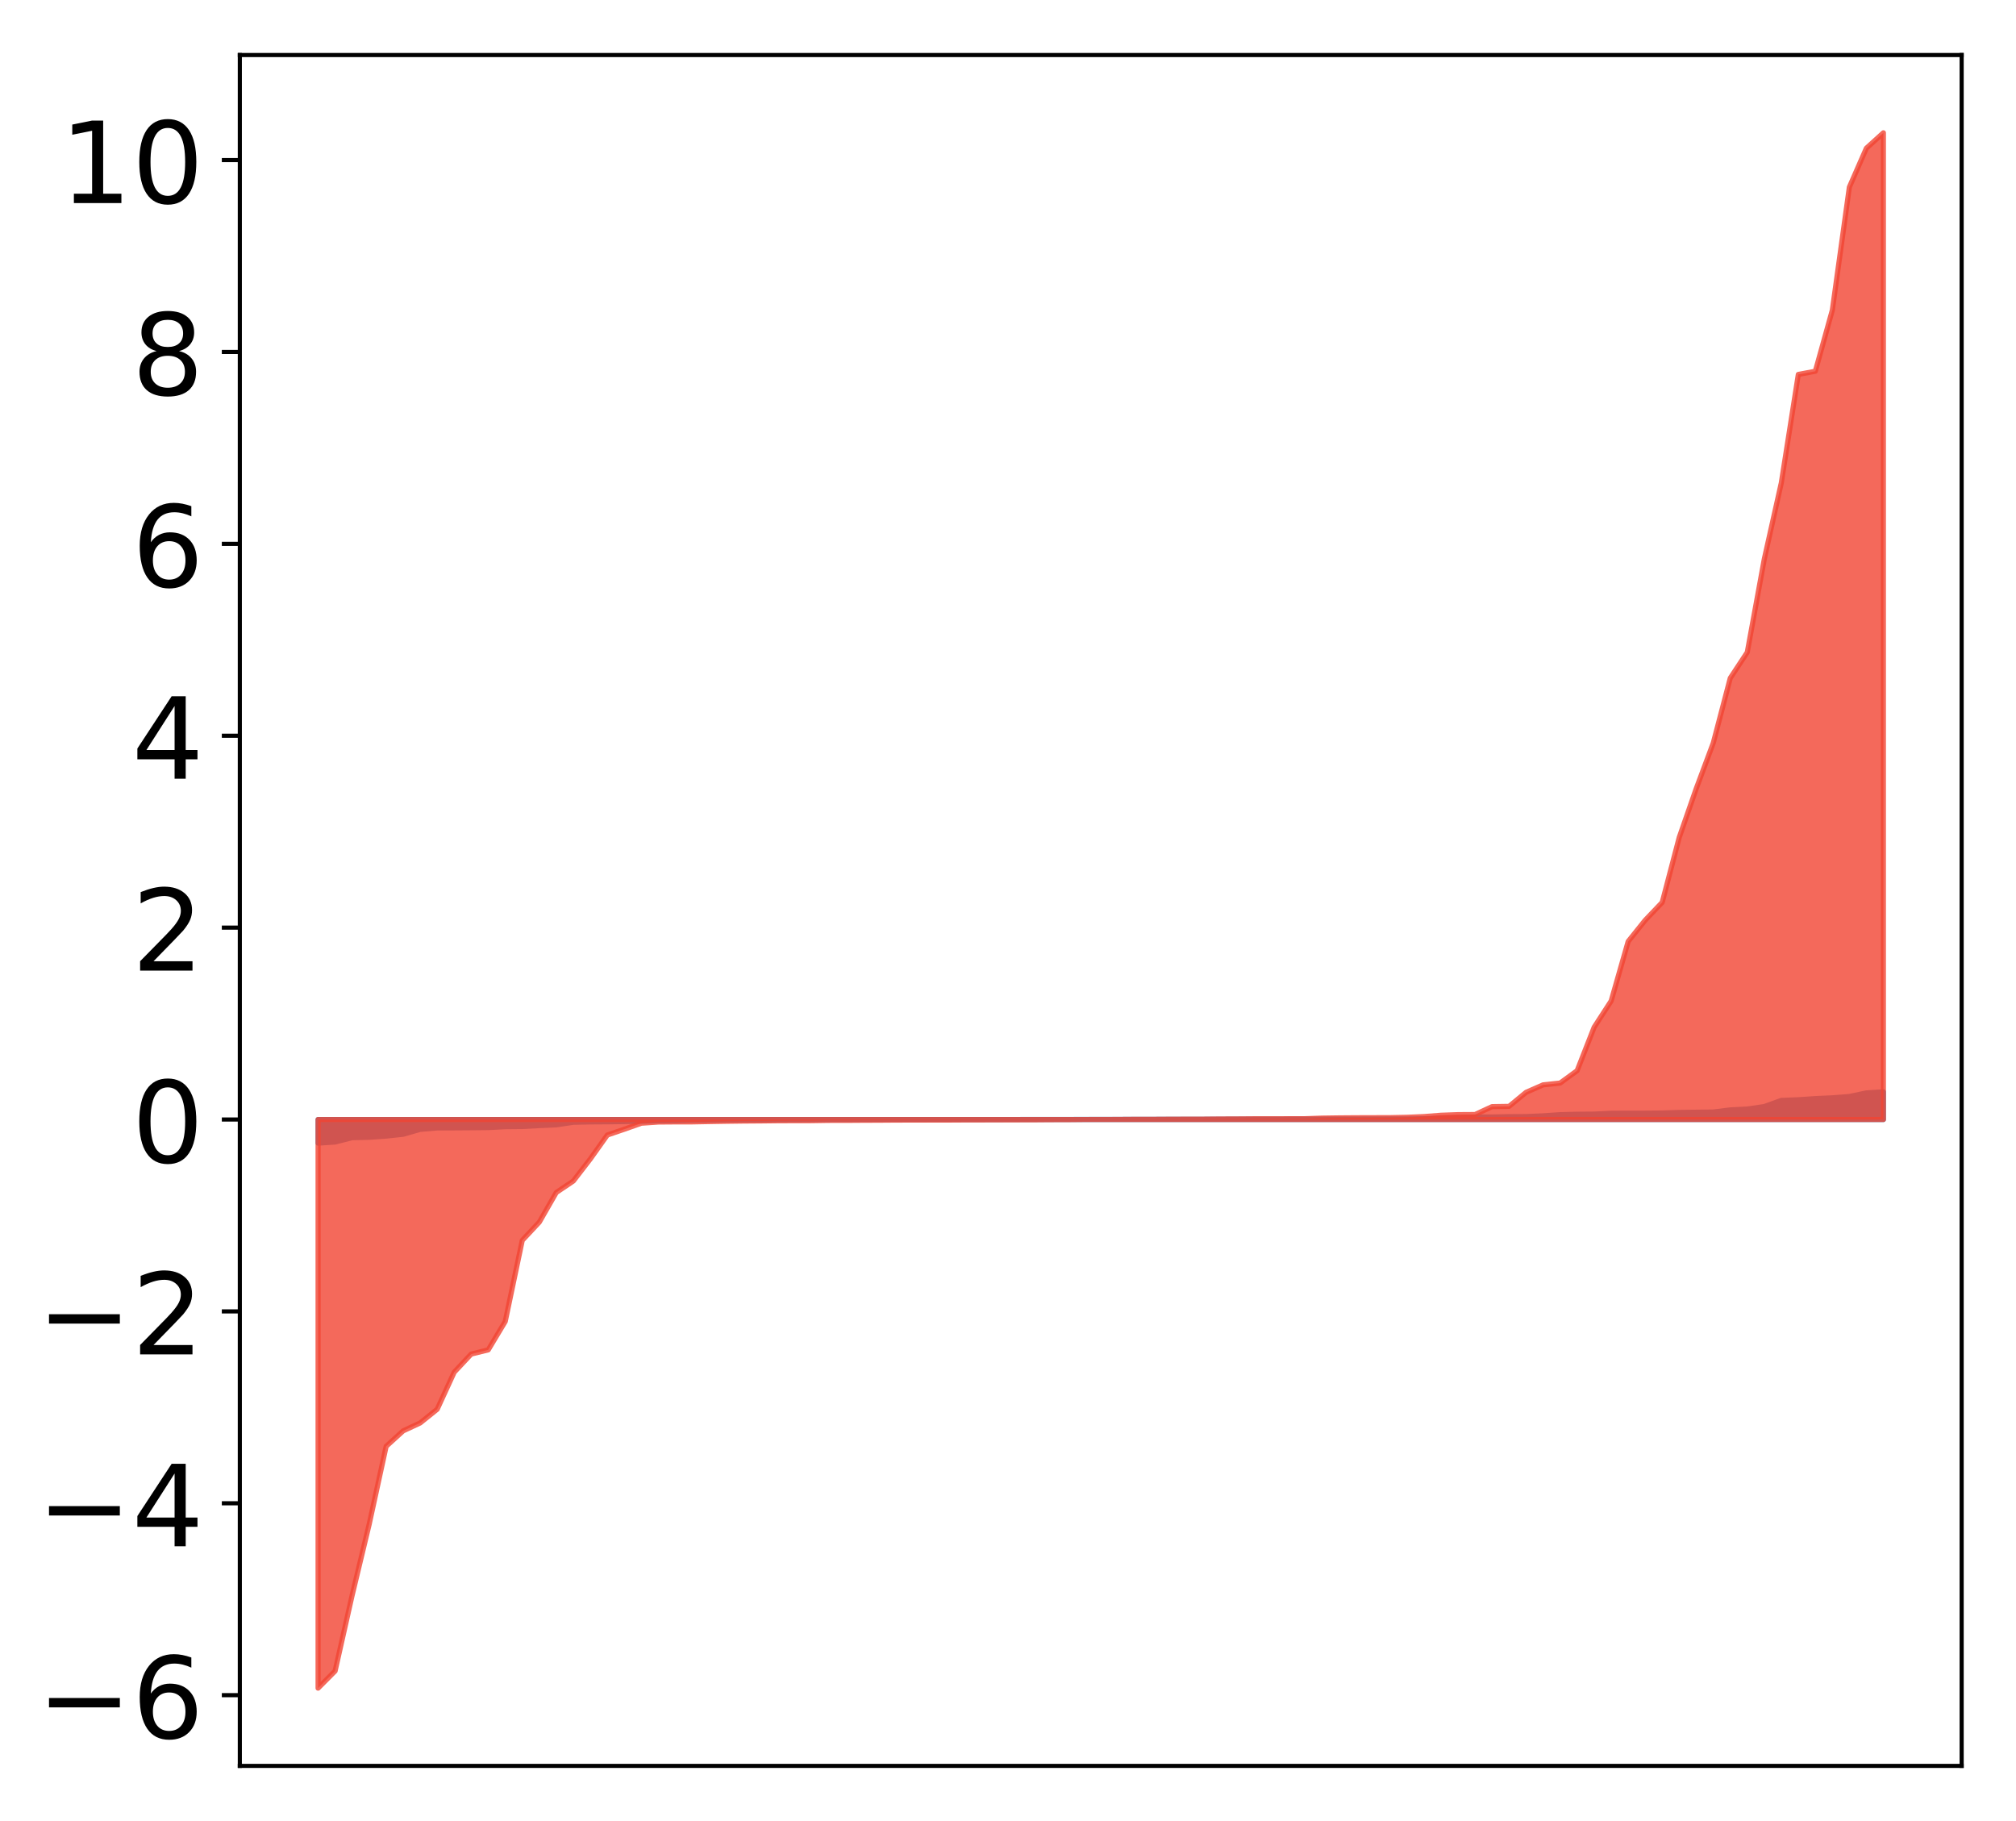 <?xml version="1.0" encoding="utf-8" standalone="no"?>
<!DOCTYPE svg PUBLIC "-//W3C//DTD SVG 1.1//EN"
  "http://www.w3.org/Graphics/SVG/1.1/DTD/svg11.dtd">
<!-- Created with matplotlib (http://matplotlib.org/) -->
<svg height="354pt" version="1.1" viewBox="0 0 392 354" width="392pt" xmlns="http://www.w3.org/2000/svg" xmlns:xlink="http://www.w3.org/1999/xlink">
 <defs>
  <style type="text/css">
*{stroke-linecap:butt;stroke-linejoin:round;}
  </style>
 </defs>
 <g id="figure_1">
  <g id="patch_1">
   <path d="M -0 354.04 
L 392.133 354.04 
L 392.133 0 
L -0 0 
z
" style="fill:#ffffff;"/>
  </g>
  <g id="axes_1">
   <g id="patch_2">
    <path d="M 46.633 343.34 
L 381.433 343.34 
L 381.433 10.7 
L 46.633 10.7 
z
" style="fill:#ffffff;"/>
   </g>
   <g id="PolyCollection_1">
    <defs>
     <path d="M 61.851 -131.787 
L 61.851 -136.374 
L 65.159 -136.374 
L 68.468 -136.374 
L 71.776 -136.374 
L 75.084 -136.374 
L 78.392 -136.374 
L 81.701 -136.374 
L 85.009 -136.374 
L 88.317 -136.374 
L 91.626 -136.374 
L 94.934 -136.374 
L 98.242 -136.374 
L 101.551 -136.374 
L 104.859 -136.374 
L 108.167 -136.374 
L 111.475 -136.374 
L 114.784 -136.374 
L 118.092 -136.374 
L 121.4 -136.374 
L 124.709 -136.374 
L 128.017 -136.374 
L 131.325 -136.374 
L 134.634 -136.374 
L 137.942 -136.374 
L 141.25 -136.374 
L 144.559 -136.374 
L 147.867 -136.374 
L 151.175 -136.374 
L 154.483 -136.374 
L 157.792 -136.374 
L 161.1 -136.374 
L 164.408 -136.374 
L 167.717 -136.374 
L 171.025 -136.374 
L 174.333 -136.374 
L 177.642 -136.374 
L 180.95 -136.374 
L 184.258 -136.374 
L 187.566 -136.374 
L 190.875 -136.374 
L 194.183 -136.374 
L 197.491 -136.374 
L 200.8 -136.374 
L 204.108 -136.374 
L 207.416 -136.374 
L 210.725 -136.374 
L 214.033 -136.374 
L 217.341 -136.374 
L 220.649 -136.374 
L 223.958 -136.374 
L 227.266 -136.374 
L 230.574 -136.374 
L 233.883 -136.374 
L 237.191 -136.374 
L 240.499 -136.374 
L 243.808 -136.374 
L 247.116 -136.374 
L 250.424 -136.374 
L 253.732 -136.374 
L 257.041 -136.374 
L 260.349 -136.374 
L 263.657 -136.374 
L 266.966 -136.374 
L 270.274 -136.374 
L 273.582 -136.374 
L 276.891 -136.374 
L 280.199 -136.374 
L 283.507 -136.374 
L 286.815 -136.374 
L 290.124 -136.374 
L 293.432 -136.374 
L 296.74 -136.374 
L 300.049 -136.374 
L 303.357 -136.374 
L 306.665 -136.374 
L 309.974 -136.374 
L 313.282 -136.374 
L 316.59 -136.374 
L 319.898 -136.374 
L 323.207 -136.374 
L 326.515 -136.374 
L 329.823 -136.374 
L 333.132 -136.374 
L 336.44 -136.374 
L 339.748 -136.374 
L 343.057 -136.374 
L 346.365 -136.374 
L 349.673 -136.374 
L 352.981 -136.374 
L 356.29 -136.374 
L 359.598 -136.374 
L 362.906 -136.374 
L 366.215 -136.374 
L 366.215 -141.753 
L 366.215 -141.753 
L 362.906 -141.546 
L 359.598 -140.845 
L 356.29 -140.59 
L 352.981 -140.439 
L 349.673 -140.216 
L 346.365 -140.085 
L 343.057 -138.893 
L 339.748 -138.411 
L 336.44 -138.241 
L 333.132 -137.831 
L 329.823 -137.789 
L 326.515 -137.754 
L 323.207 -137.638 
L 319.898 -137.61 
L 316.59 -137.61 
L 313.282 -137.591 
L 309.974 -137.425 
L 306.665 -137.398 
L 303.357 -137.314 
L 300.049 -137.088 
L 296.74 -136.944 
L 293.432 -136.928 
L 290.124 -136.861 
L 286.815 -136.857 
L 283.507 -136.726 
L 280.199 -136.637 
L 276.891 -136.526 
L 273.582 -136.476 
L 270.274 -136.472 
L 266.966 -136.47 
L 263.657 -136.456 
L 260.349 -136.456 
L 257.041 -136.45 
L 253.732 -136.442 
L 250.424 -136.44 
L 247.116 -136.438 
L 243.808 -136.436 
L 240.499 -136.436 
L 237.191 -136.426 
L 233.883 -136.418 
L 230.574 -136.416 
L 227.266 -136.412 
L 223.958 -136.408 
L 220.649 -136.404 
L 217.341 -136.396 
L 214.033 -136.393 
L 210.725 -136.392 
L 207.416 -136.385 
L 204.108 -136.384 
L 200.8 -136.383 
L 197.491 -136.375 
L 194.183 -136.373 
L 190.875 -136.372 
L 187.566 -136.372 
L 184.258 -136.37 
L 180.95 -136.364 
L 177.642 -136.359 
L 174.333 -136.357 
L 171.025 -136.35 
L 167.717 -136.344 
L 164.408 -136.334 
L 161.1 -136.331 
L 157.792 -136.325 
L 154.483 -136.318 
L 151.175 -136.316 
L 147.867 -136.284 
L 144.559 -136.283 
L 141.25 -136.271 
L 137.942 -136.25 
L 134.634 -136.236 
L 131.325 -136.15 
L 128.017 -136.129 
L 124.709 -136.044 
L 121.4 -135.974 
L 118.092 -135.93 
L 114.784 -135.91 
L 111.475 -135.838 
L 108.167 -135.341 
L 104.859 -135.194 
L 101.551 -135.015 
L 98.242 -134.981 
L 94.934 -134.809 
L 91.626 -134.776 
L 88.317 -134.753 
L 85.009 -134.736 
L 81.701 -134.464 
L 78.392 -133.509 
L 75.084 -133.152 
L 71.776 -132.922 
L 68.468 -132.842 
L 65.159 -132 
L 61.851 -131.787 
z
" id="md90e23e8ca" style="stroke:#4a98c9;"/>
    </defs>
    <g clip-path="url(#pc2aaded586)">
     <use style="fill:#4a98c9;stroke:#4a98c9;" x="0" xlink:href="#md90e23e8ca" y="354.04"/>
    </g>
   </g>
   <g id="PolyCollection_2">
    <defs>
     <path d="M 61.851 -25.82 
L 61.851 -136.374 
L 65.159 -136.374 
L 68.468 -136.374 
L 71.776 -136.374 
L 75.084 -136.374 
L 78.392 -136.374 
L 81.701 -136.374 
L 85.009 -136.374 
L 88.317 -136.374 
L 91.626 -136.374 
L 94.934 -136.374 
L 98.242 -136.374 
L 101.551 -136.374 
L 104.859 -136.374 
L 108.167 -136.374 
L 111.475 -136.374 
L 114.784 -136.374 
L 118.092 -136.374 
L 121.4 -136.374 
L 124.709 -136.374 
L 128.017 -136.374 
L 131.325 -136.374 
L 134.634 -136.374 
L 137.942 -136.374 
L 141.25 -136.374 
L 144.559 -136.374 
L 147.867 -136.374 
L 151.175 -136.374 
L 154.483 -136.374 
L 157.792 -136.374 
L 161.1 -136.374 
L 164.408 -136.374 
L 167.717 -136.374 
L 171.025 -136.374 
L 174.333 -136.374 
L 177.642 -136.374 
L 180.95 -136.374 
L 184.258 -136.374 
L 187.566 -136.374 
L 190.875 -136.374 
L 194.183 -136.374 
L 197.491 -136.374 
L 200.8 -136.374 
L 204.108 -136.374 
L 207.416 -136.374 
L 210.725 -136.374 
L 214.033 -136.374 
L 217.341 -136.374 
L 220.649 -136.374 
L 223.958 -136.374 
L 227.266 -136.374 
L 230.574 -136.374 
L 233.883 -136.374 
L 237.191 -136.374 
L 240.499 -136.374 
L 243.808 -136.374 
L 247.116 -136.374 
L 250.424 -136.374 
L 253.732 -136.374 
L 257.041 -136.374 
L 260.349 -136.374 
L 263.657 -136.374 
L 266.966 -136.374 
L 270.274 -136.374 
L 273.582 -136.374 
L 276.891 -136.374 
L 280.199 -136.374 
L 283.507 -136.374 
L 286.815 -136.374 
L 290.124 -136.374 
L 293.432 -136.374 
L 296.74 -136.374 
L 300.049 -136.374 
L 303.357 -136.374 
L 306.665 -136.374 
L 309.974 -136.374 
L 313.282 -136.374 
L 316.59 -136.374 
L 319.898 -136.374 
L 323.207 -136.374 
L 326.515 -136.374 
L 329.823 -136.374 
L 333.132 -136.374 
L 336.44 -136.374 
L 339.748 -136.374 
L 343.057 -136.374 
L 346.365 -136.374 
L 349.673 -136.374 
L 352.981 -136.374 
L 356.29 -136.374 
L 359.598 -136.374 
L 362.906 -136.374 
L 366.215 -136.374 
L 366.215 -328.22 
L 366.215 -328.22 
L 362.906 -325.224 
L 359.598 -317.656 
L 356.29 -293.753 
L 352.981 -281.861 
L 349.673 -281.241 
L 346.365 -260.151 
L 343.057 -245.343 
L 339.748 -227.222 
L 336.44 -222.196 
L 333.132 -209.575 
L 329.823 -200.714 
L 326.515 -191.214 
L 323.207 -178.594 
L 319.898 -175.122 
L 316.59 -170.997 
L 313.282 -159.424 
L 309.974 -154.317 
L 306.665 -145.877 
L 303.357 -143.464 
L 300.049 -143.114 
L 296.74 -141.662 
L 293.432 -138.932 
L 290.124 -138.879 
L 286.815 -137.345 
L 283.507 -137.323 
L 280.199 -137.204 
L 276.891 -136.946 
L 273.582 -136.805 
L 270.274 -136.74 
L 266.966 -136.731 
L 263.657 -136.72 
L 260.349 -136.694 
L 257.041 -136.646 
L 253.732 -136.532 
L 250.424 -136.526 
L 247.116 -136.516 
L 243.808 -136.515 
L 240.499 -136.49 
L 237.191 -136.478 
L 233.883 -136.448 
L 230.574 -136.443 
L 227.266 -136.433 
L 223.958 -136.414 
L 220.649 -136.413 
L 217.341 -136.391 
L 214.033 -136.381 
L 210.725 -136.376 
L 207.416 -136.346 
L 204.108 -136.341 
L 200.8 -136.314 
L 197.491 -136.31 
L 194.183 -136.309 
L 190.875 -136.298 
L 187.566 -136.294 
L 184.258 -136.275 
L 180.95 -136.275 
L 177.642 -136.273 
L 174.333 -136.267 
L 171.025 -136.243 
L 167.717 -136.231 
L 164.408 -136.207 
L 161.1 -136.206 
L 157.792 -136.154 
L 154.483 -136.149 
L 151.175 -136.135 
L 147.867 -136.098 
L 144.559 -136.074 
L 141.25 -136.031 
L 137.942 -135.976 
L 134.634 -135.913 
L 131.325 -135.908 
L 128.017 -135.883 
L 124.709 -135.657 
L 121.4 -134.489 
L 118.092 -133.361 
L 114.784 -128.706 
L 111.475 -124.412 
L 108.167 -122.188 
L 104.859 -116.415 
L 101.551 -112.878 
L 98.242 -97.108 
L 94.934 -91.587 
L 91.626 -90.771 
L 88.317 -87.242 
L 85.009 -80.04 
L 81.701 -77.38 
L 78.392 -75.84 
L 75.084 -72.828 
L 71.776 -57.63 
L 68.468 -43.846 
L 65.159 -29.144 
L 61.851 -25.82 
z
" id="mbd4c4cf578" style="stroke:#f14432;stroke-opacity:0.8;"/>
    </defs>
    <g clip-path="url(#pc2aaded586)">
     <use style="fill:#f14432;fill-opacity:0.8;stroke:#f14432;stroke-opacity:0.8;" x="0" xlink:href="#mbd4c4cf578" y="354.04"/>
    </g>
   </g>
   <g id="matplotlib.axis_1"/>
   <g id="matplotlib.axis_2">
    <g id="ytick_1">
     <g id="line2d_1">
      <defs>
       <path d="M 0 0 
L -3.5 0 
" id="md33ba7392e" style="stroke:#000000;stroke-width:0.8;"/>
      </defs>
      <g>
       <use style="stroke:#000000;stroke-width:0.8;" x="46.633" xlink:href="#md33ba7392e" y="329.59"/>
      </g>
     </g>
     <g id="text_1">
      <!-- −6 -->
      <defs>
       <path d="M 10.594 35.5 
L 73.188 35.5 
L 73.188 27.203 
L 10.594 27.203 
z
" id="DejaVuSans-2212"/>
       <path d="M 33.016 40.375 
Q 26.375 40.375 22.484 35.828 
Q 18.609 31.297 18.609 23.391 
Q 18.609 15.531 22.484 10.953 
Q 26.375 6.391 33.016 6.391 
Q 39.656 6.391 43.531 10.953 
Q 47.406 15.531 47.406 23.391 
Q 47.406 31.297 43.531 35.828 
Q 39.656 40.375 33.016 40.375 
z
M 52.594 71.297 
L 52.594 62.312 
Q 48.875 64.062 45.094 64.984 
Q 41.312 65.922 37.594 65.922 
Q 27.828 65.922 22.672 59.328 
Q 17.531 52.734 16.797 39.406 
Q 19.672 43.656 24.016 45.922 
Q 28.375 48.188 33.594 48.188 
Q 44.578 48.188 50.953 41.516 
Q 57.328 34.859 57.328 23.391 
Q 57.328 12.156 50.688 5.359 
Q 44.047 -1.422 33.016 -1.422 
Q 20.359 -1.422 13.672 8.266 
Q 6.984 17.969 6.984 36.375 
Q 6.984 53.656 15.188 63.938 
Q 23.391 74.219 37.203 74.219 
Q 40.922 74.219 44.703 73.484 
Q 48.484 72.75 52.594 71.297 
z
" id="DejaVuSans-36"/>
      </defs>
      <g transform="translate(7.2 337.948)scale(0.22 -0.22)">
       <use xlink:href="#DejaVuSans-2212"/>
       <use x="83.789" xlink:href="#DejaVuSans-36"/>
      </g>
     </g>
    </g>
    <g id="ytick_2">
     <g id="line2d_2">
      <g>
       <use style="stroke:#000000;stroke-width:0.8;" x="46.633" xlink:href="#md33ba7392e" y="292.282"/>
      </g>
     </g>
     <g id="text_2">
      <!-- −4 -->
      <defs>
       <path d="M 37.797 64.312 
L 12.891 25.391 
L 37.797 25.391 
z
M 35.203 72.906 
L 47.609 72.906 
L 47.609 25.391 
L 58.016 25.391 
L 58.016 17.188 
L 47.609 17.188 
L 47.609 0 
L 37.797 0 
L 37.797 17.188 
L 4.891 17.188 
L 4.891 26.703 
z
" id="DejaVuSans-34"/>
      </defs>
      <g transform="translate(7.2 300.64)scale(0.22 -0.22)">
       <use xlink:href="#DejaVuSans-2212"/>
       <use x="83.789" xlink:href="#DejaVuSans-34"/>
      </g>
     </g>
    </g>
    <g id="ytick_3">
     <g id="line2d_3">
      <g>
       <use style="stroke:#000000;stroke-width:0.8;" x="46.633" xlink:href="#md33ba7392e" y="254.974"/>
      </g>
     </g>
     <g id="text_3">
      <!-- −2 -->
      <defs>
       <path d="M 19.188 8.297 
L 53.609 8.297 
L 53.609 0 
L 7.328 0 
L 7.328 8.297 
Q 12.938 14.109 22.625 23.891 
Q 32.328 33.688 34.812 36.531 
Q 39.547 41.844 41.422 45.531 
Q 43.312 49.219 43.312 52.781 
Q 43.312 58.594 39.234 62.25 
Q 35.156 65.922 28.609 65.922 
Q 23.969 65.922 18.812 64.312 
Q 13.672 62.703 7.812 59.422 
L 7.812 69.391 
Q 13.766 71.781 18.938 73 
Q 24.125 74.219 28.422 74.219 
Q 39.75 74.219 46.484 68.547 
Q 53.219 62.891 53.219 53.422 
Q 53.219 48.922 51.531 44.891 
Q 49.859 40.875 45.406 35.406 
Q 44.188 33.984 37.641 27.219 
Q 31.109 20.453 19.188 8.297 
z
" id="DejaVuSans-32"/>
      </defs>
      <g transform="translate(7.2 263.332)scale(0.22 -0.22)">
       <use xlink:href="#DejaVuSans-2212"/>
       <use x="83.789" xlink:href="#DejaVuSans-32"/>
      </g>
     </g>
    </g>
    <g id="ytick_4">
     <g id="line2d_4">
      <g>
       <use style="stroke:#000000;stroke-width:0.8;" x="46.633" xlink:href="#md33ba7392e" y="217.666"/>
      </g>
     </g>
     <g id="text_4">
      <!-- 0 -->
      <defs>
       <path d="M 31.781 66.406 
Q 24.172 66.406 20.328 58.906 
Q 16.5 51.422 16.5 36.375 
Q 16.5 21.391 20.328 13.891 
Q 24.172 6.391 31.781 6.391 
Q 39.453 6.391 43.281 13.891 
Q 47.125 21.391 47.125 36.375 
Q 47.125 51.422 43.281 58.906 
Q 39.453 66.406 31.781 66.406 
z
M 31.781 74.219 
Q 44.047 74.219 50.516 64.516 
Q 56.984 54.828 56.984 36.375 
Q 56.984 17.969 50.516 8.266 
Q 44.047 -1.422 31.781 -1.422 
Q 19.531 -1.422 13.062 8.266 
Q 6.594 17.969 6.594 36.375 
Q 6.594 54.828 13.062 64.516 
Q 19.531 74.219 31.781 74.219 
z
" id="DejaVuSans-30"/>
      </defs>
      <g transform="translate(25.635 226.025)scale(0.22 -0.22)">
       <use xlink:href="#DejaVuSans-30"/>
      </g>
     </g>
    </g>
    <g id="ytick_5">
     <g id="line2d_5">
      <g>
       <use style="stroke:#000000;stroke-width:0.8;" x="46.633" xlink:href="#md33ba7392e" y="180.359"/>
      </g>
     </g>
     <g id="text_5">
      <!-- 2 -->
      <g transform="translate(25.635 188.717)scale(0.22 -0.22)">
       <use xlink:href="#DejaVuSans-32"/>
      </g>
     </g>
    </g>
    <g id="ytick_6">
     <g id="line2d_6">
      <g>
       <use style="stroke:#000000;stroke-width:0.8;" x="46.633" xlink:href="#md33ba7392e" y="143.051"/>
      </g>
     </g>
     <g id="text_6">
      <!-- 4 -->
      <g transform="translate(25.635 151.409)scale(0.22 -0.22)">
       <use xlink:href="#DejaVuSans-34"/>
      </g>
     </g>
    </g>
    <g id="ytick_7">
     <g id="line2d_7">
      <g>
       <use style="stroke:#000000;stroke-width:0.8;" x="46.633" xlink:href="#md33ba7392e" y="105.743"/>
      </g>
     </g>
     <g id="text_7">
      <!-- 6 -->
      <g transform="translate(25.635 114.101)scale(0.22 -0.22)">
       <use xlink:href="#DejaVuSans-36"/>
      </g>
     </g>
    </g>
    <g id="ytick_8">
     <g id="line2d_8">
      <g>
       <use style="stroke:#000000;stroke-width:0.8;" x="46.633" xlink:href="#md33ba7392e" y="68.435"/>
      </g>
     </g>
     <g id="text_8">
      <!-- 8 -->
      <defs>
       <path d="M 31.781 34.625 
Q 24.75 34.625 20.719 30.859 
Q 16.703 27.094 16.703 20.516 
Q 16.703 13.922 20.719 10.156 
Q 24.75 6.391 31.781 6.391 
Q 38.812 6.391 42.859 10.172 
Q 46.922 13.969 46.922 20.516 
Q 46.922 27.094 42.891 30.859 
Q 38.875 34.625 31.781 34.625 
z
M 21.922 38.812 
Q 15.578 40.375 12.031 44.719 
Q 8.5 49.078 8.5 55.328 
Q 8.5 64.062 14.719 69.141 
Q 20.953 74.219 31.781 74.219 
Q 42.672 74.219 48.875 69.141 
Q 55.078 64.062 55.078 55.328 
Q 55.078 49.078 51.531 44.719 
Q 48 40.375 41.703 38.812 
Q 48.828 37.156 52.797 32.312 
Q 56.781 27.484 56.781 20.516 
Q 56.781 9.906 50.312 4.234 
Q 43.844 -1.422 31.781 -1.422 
Q 19.734 -1.422 13.25 4.234 
Q 6.781 9.906 6.781 20.516 
Q 6.781 27.484 10.781 32.312 
Q 14.797 37.156 21.922 38.812 
z
M 18.312 54.391 
Q 18.312 48.734 21.844 45.562 
Q 25.391 42.391 31.781 42.391 
Q 38.141 42.391 41.719 45.562 
Q 45.312 48.734 45.312 54.391 
Q 45.312 60.062 41.719 63.234 
Q 38.141 66.406 31.781 66.406 
Q 25.391 66.406 21.844 63.234 
Q 18.312 60.062 18.312 54.391 
z
" id="DejaVuSans-38"/>
      </defs>
      <g transform="translate(25.635 76.793)scale(0.22 -0.22)">
       <use xlink:href="#DejaVuSans-38"/>
      </g>
     </g>
    </g>
    <g id="ytick_9">
     <g id="line2d_9">
      <g>
       <use style="stroke:#000000;stroke-width:0.8;" x="46.633" xlink:href="#md33ba7392e" y="31.127"/>
      </g>
     </g>
     <g id="text_9">
      <!-- 10 -->
      <defs>
       <path d="M 12.406 8.297 
L 28.516 8.297 
L 28.516 63.922 
L 10.984 60.406 
L 10.984 69.391 
L 28.422 72.906 
L 38.281 72.906 
L 38.281 8.297 
L 54.391 8.297 
L 54.391 0 
L 12.406 0 
z
" id="DejaVuSans-31"/>
      </defs>
      <g transform="translate(11.638 39.486)scale(0.22 -0.22)">
       <use xlink:href="#DejaVuSans-31"/>
       <use x="63.623" xlink:href="#DejaVuSans-30"/>
      </g>
     </g>
    </g>
   </g>
   <g id="patch_3">
    <path d="M 46.633 343.34 
L 46.633 10.7 
" style="fill:none;stroke:#000000;stroke-linecap:square;stroke-linejoin:miter;stroke-width:0.8;"/>
   </g>
   <g id="patch_4">
    <path d="M 381.433 343.34 
L 381.433 10.7 
" style="fill:none;stroke:#000000;stroke-linecap:square;stroke-linejoin:miter;stroke-width:0.8;"/>
   </g>
   <g id="patch_5">
    <path d="M 46.633 343.34 
L 381.433 343.34 
" style="fill:none;stroke:#000000;stroke-linecap:square;stroke-linejoin:miter;stroke-width:0.8;"/>
   </g>
   <g id="patch_6">
    <path d="M 46.633 10.7 
L 381.433 10.7 
" style="fill:none;stroke:#000000;stroke-linecap:square;stroke-linejoin:miter;stroke-width:0.8;"/>
   </g>
  </g>
 </g>
 <defs>
  <clipPath id="pc2aaded586">
   <rect height="332.64" width="334.8" x="46.633" y="10.7"/>
  </clipPath>
 </defs>
</svg>
